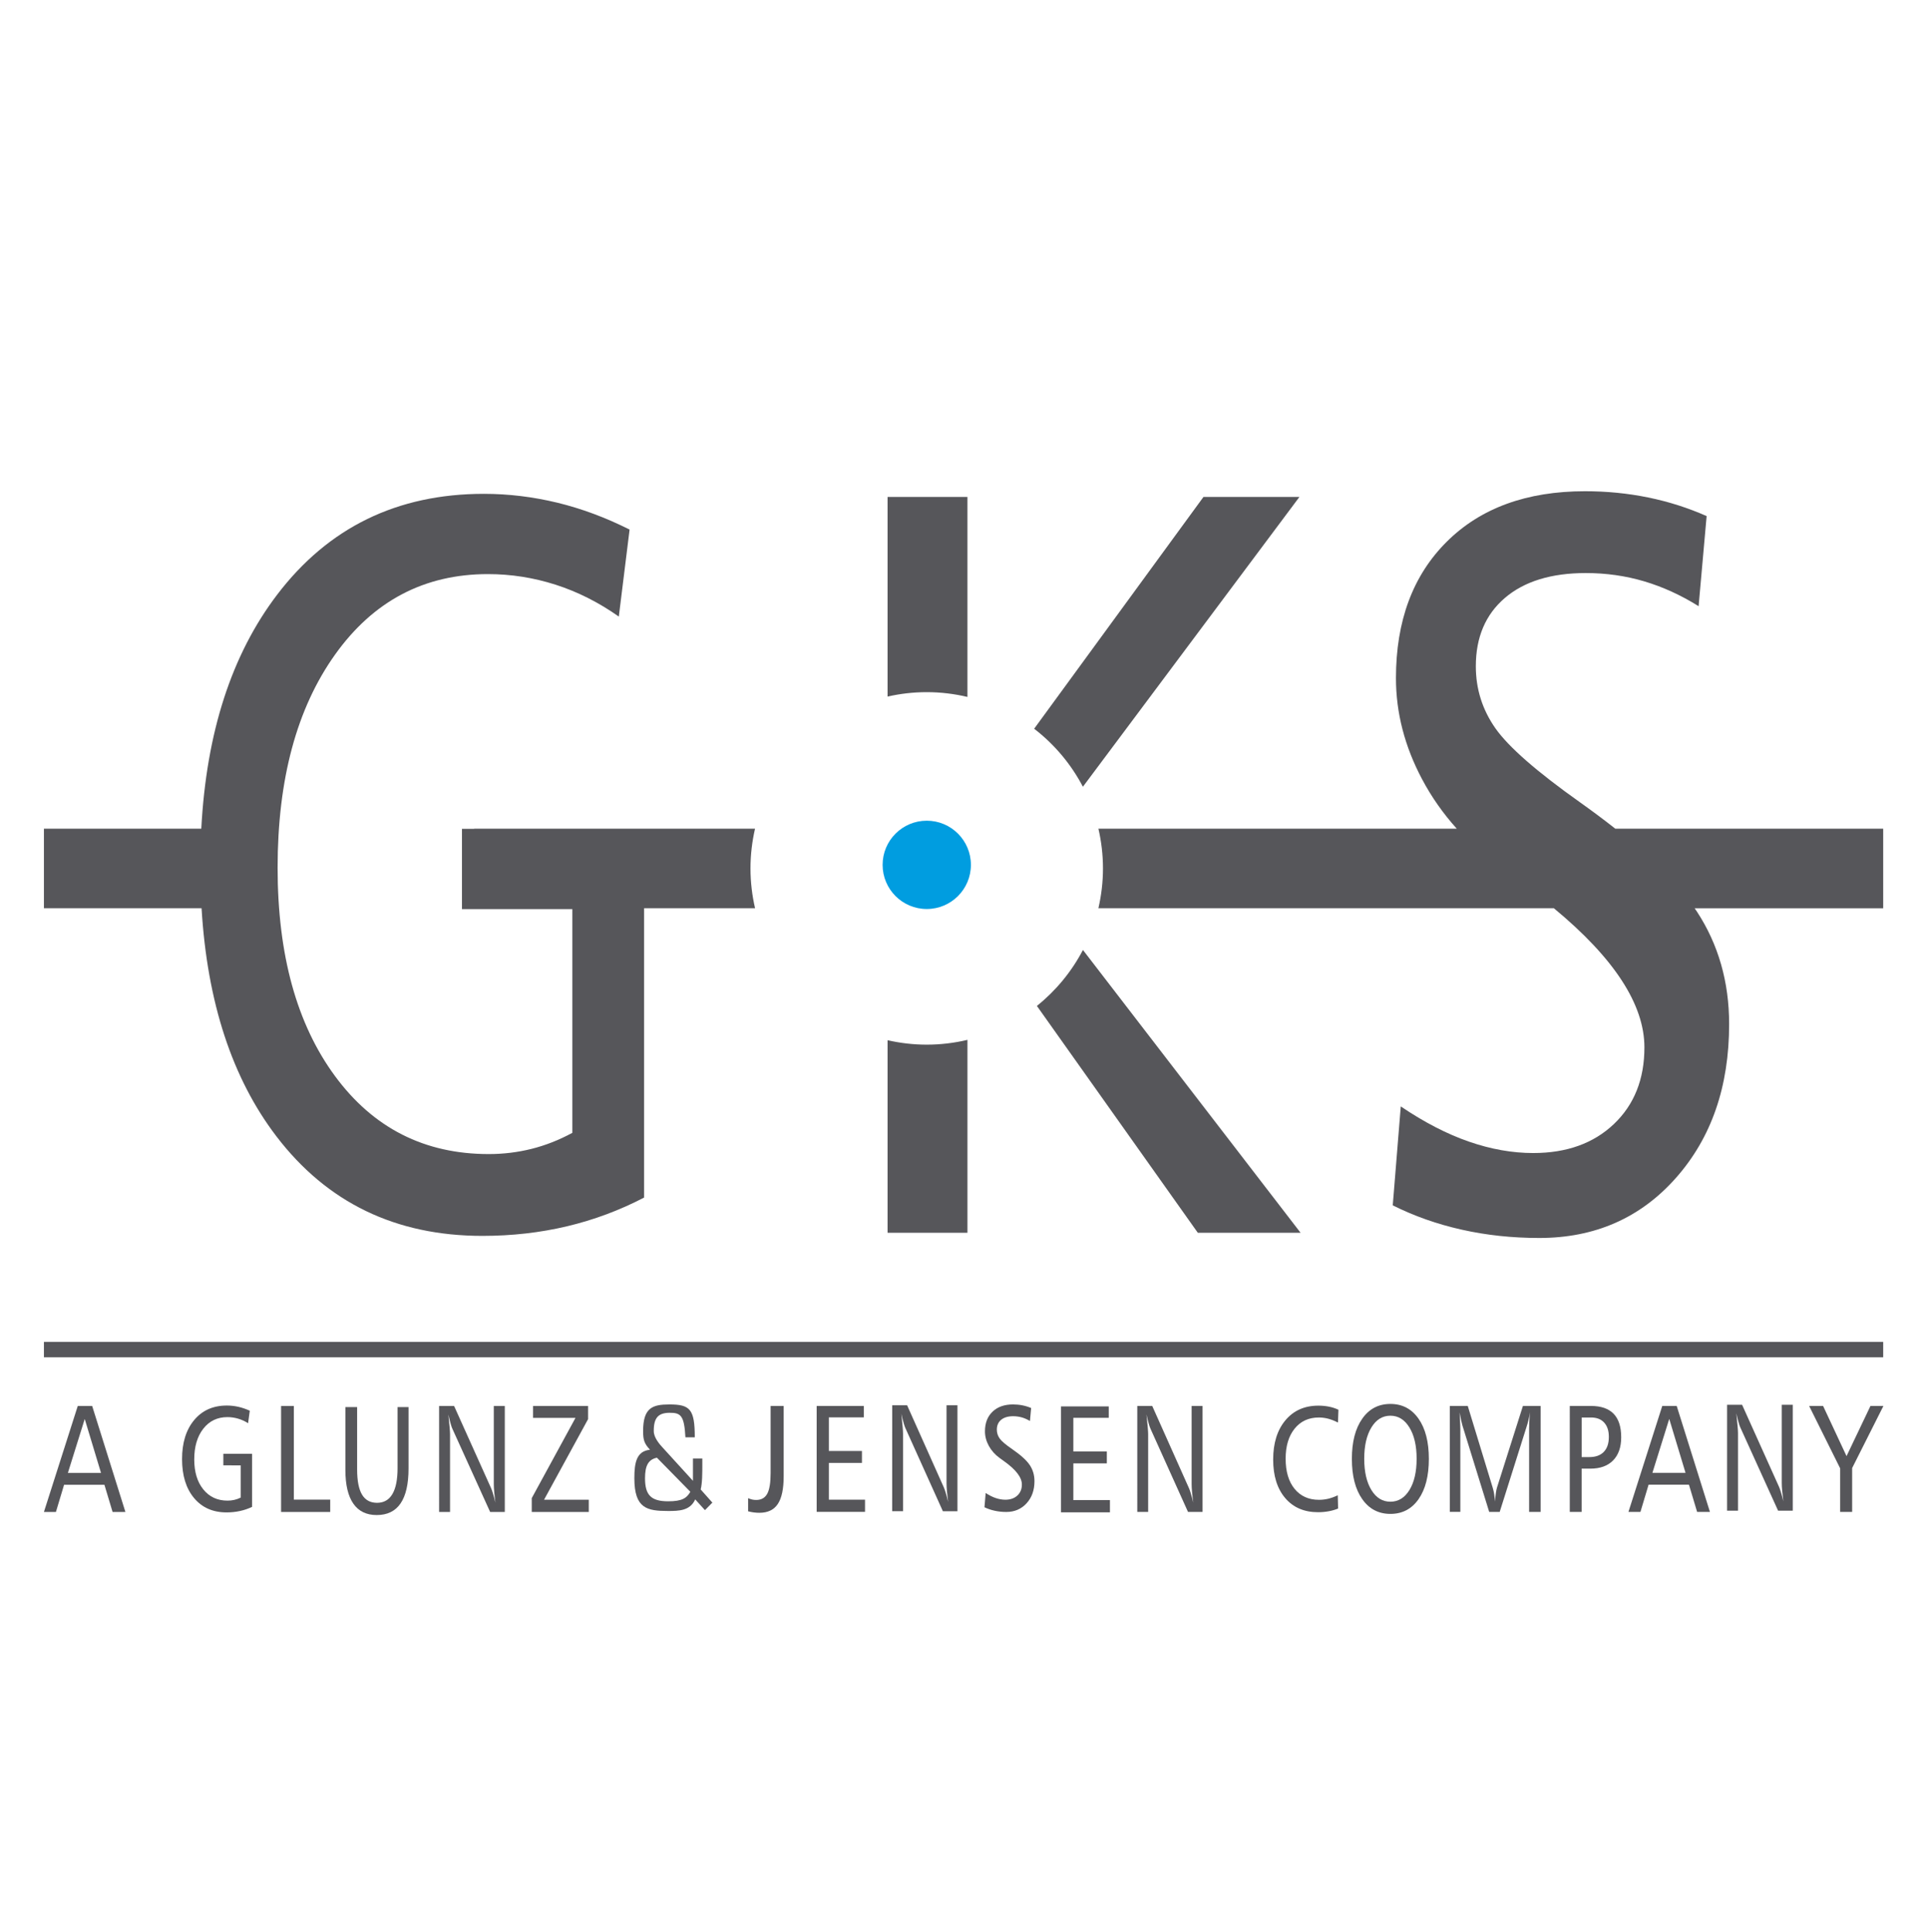 <?xml version="1.0" encoding="utf-8"?>
<!-- Generator: Adobe Illustrator 16.0.0, SVG Export Plug-In . SVG Version: 6.00 Build 0)  -->
<!DOCTYPE svg PUBLIC "-//W3C//DTD SVG 1.1//EN" "http://www.w3.org/Graphics/SVG/1.1/DTD/svg11.dtd">
<svg version="1.1" id="Layer_1" xmlns="http://www.w3.org/2000/svg" xmlns:xlink="http://www.w3.org/1999/xlink" x="0px" y="0px"
	 viewBox="0 -23.77 350.23 351" enable-background="new 0 -23.77 350.23 351" xml:space="preserve"
	>
<g id="MICROFLEX" display="none">
	<path display="inline" fill="#5A5A5A" d="M151.029,232.703h-0.041l-3.65,13.643h-1.898l-3.483-13.643h-0.04v13.643h-2.42v-16.36
		h3.984l3.003,12.212h0.041l3.065-12.212h3.859v16.36h-2.421L151.029,232.703L151.029,232.703z"/>
	<path display="inline" fill="#5A5A5A" d="M158.367,229.983h2.67v16.361h-2.67V229.983z"/>
	<path display="inline" fill="#5A5A5A" d="M174.908,245.992c-0.541,0.327-1.835,0.586-3.147,0.586c-4.425,0-6.696-3.634-6.696-8.416
		c0-4.779,2.273-8.412,6.611-8.412c1.48,0,2.693,0.444,3.234,0.68l-0.146,2.693c-0.543-0.304-1.396-0.89-2.754-0.89
		c-2.212,0-4.107,1.688-4.107,5.931c0,4.243,1.897,5.932,4.107,5.932c1.294,0,2.147-0.352,2.754-0.846L174.908,245.992z"/>
	<path display="inline" fill="#5A5A5A" d="M179.13,229.983h4.547c2.588,0,4.34,1.312,4.34,4.312c0,2.136-1.191,3.563-2.816,3.846
		v0.07c0.543,0.095,1.146,0.375,1.605,1.898l1.896,6.235h-2.836l-1.438-5.321c-0.354-1.29-1.046-1.711-2.023-1.711H181.8v7.031
		h-2.67V229.983L179.13,229.983z M182.884,237.108c1.42,0,2.379-0.819,2.379-2.483c0-1.877-0.877-2.345-2.379-2.345H181.8v4.828
		H182.884L182.884,237.108z"/>
	<path display="inline" fill="#5A5A5A" d="M197.309,229.75c3.024,0,5.798,2.53,5.798,8.412c0,5.885-2.773,8.416-5.798,8.416
		c-3.026,0-5.799-2.531-5.799-8.416C191.509,232.28,194.283,229.75,197.309,229.75z M197.309,244.279
		c1.69,0,3.044-1.615,3.044-6.117c0-4.498-1.354-6.117-3.044-6.117s-3.045,1.619-3.045,6.117
		C194.263,242.664,195.619,244.279,197.309,244.279z"/>
	<path display="inline" fill="#5A5A5A" d="M207.292,229.983h7.362v2.39h-4.692v4.455h4.483v2.392h-4.483v7.125h-2.67V229.983
		L207.292,229.983z"/>
	<path display="inline" fill="#5A5A5A" d="M218.916,229.983h2.668v13.972h4.799v2.391h-7.467V229.983z"/>
	<path display="inline" fill="#5A5A5A" d="M230.001,229.983h7.653v2.39h-4.985v4.36h4.717v2.392h-4.717v4.828h5.193v2.392h-7.861
		V229.983L230.001,229.983L230.001,229.983z"/>
	<path display="inline" fill="#5A5A5A" d="M247.216,240.25l-3.026,6.095h-2.942l4.342-8.675l-3.817-7.688h3.065l2.295,5.273
		l2.689-5.273h2.858l-3.923,7.688l4.215,8.675h-3.045L247.216,240.25z"/>
</g>
<g id="OFFSET" display="none">
	<path display="inline" fill="#5B5A5A" d="M226.068,232.778c-0.973-0.46-1.801-0.668-2.504-0.668c-1.389,0-2.113,0.688-2.113,1.862
		c0,1.104,0.744,1.701,2.195,2.715c2.008,1.425,3.25,2.208,3.25,4.809c0,2.854-1.885,4.809-4.68,4.809
		c-1.16,0-2.32-0.276-3.25-0.762l0.186-2.461c0.994,0.621,1.969,0.942,2.941,0.942c1.408,0,2.215-0.828,2.215-2.047
		c0-1.61-0.951-2.095-2.689-3.313c-1.865-1.312-2.818-2.392-2.818-4.416c0-2.67,1.721-4.418,4.576-4.418
		c0.912,0,1.863,0.162,2.816,0.506L226.068,232.778z"/>
	<path display="inline" fill="#5B5A5A" d="M186.742,229.832c2.985,0,5.729,2.5,5.729,8.313s-2.742,8.313-5.729,8.313
		c-2.988,0-5.729-2.5-5.729-8.313S183.751,229.832,186.742,229.832z M186.742,244.19c1.668,0,3.008-1.597,3.008-6.043
		s-1.34-6.045-3.008-6.045c-1.671,0-3.011,1.599-3.011,6.045C183.732,242.593,185.071,244.19,186.742,244.19z"/>
	<path display="inline" fill="#5B5A5A" d="M196.603,230.064h7.273v2.361h-4.639v4.4h4.432v2.36h-4.432v7.04H196.6v-16.163
		L196.603,230.064L196.603,230.064z"/>
	<path display="inline" fill="#5B5A5A" d="M208.191,230.064h7.275v2.361h-4.637v4.4h4.43v2.36h-4.43v7.04h-2.641L208.191,230.064
		L208.191,230.064z"/>
	<path display="inline" fill="#5B5A5A" d="M230.902,230.064h7.562v2.361h-4.924v4.308h4.654v2.362h-4.654v4.771h5.131v2.362H230.9
		L230.902,230.064L230.902,230.064z"/>
	<g display="inline">
		<path fill="#5B5A5A" d="M245.957,246.032v-13.575h-3.826v-2.687h10.416v2.687h-3.823v13.573h-2.767V246.032L245.957,246.032z"/>
	</g>
</g>
<g id="iCTP" display="none">
	<path display="inline" fill="#C83228" d="M15.156,244.767c0,1.711,0.854,2.679,2.192,2.679c1.707,0,4.508-3.044,9.257-8.644
		l1.706,1.582c-6.942,9.012-12.18,13.639-18.026,13.639c-3.779,0-5.848-2.189-5.848-5.846c0-1.699,0.488-4.631,1.706-7.914
		l15.59-41.729c1.095-2.804,1.339-4.873,1.339-5.361c0-1.461-1.097-2.678-2.433-2.678c-2.927,0-6.338,4.264-12.062,12.055
		l-1.827-1.459c7.188-11.207,13.643-16.684,19.121-16.684c4.75,0,7.064,2.434,7.064,7.184c0,3.287-1.22,7.306-3.171,12.422
		L16.25,240.017C15.523,241.964,15.156,243.546,15.156,244.767z"/>
	<path display="inline" fill="#5A5A5A" d="M92.518,209.593h8.435v8.504h-8.435v14.004c0,5.021,1.408,6.964,5.492,6.964
		c0.67,0,1.605-0.2,2.943-0.537l0.201,7.702c-2.61,0.602-4.955,0.864-7.166,0.864c-9.506,0-13.254-4.485-13.254-14.657v-14.34
		h-6.629v-8.503h7.298v-9.903h11.113v9.903L92.518,209.593L92.518,209.593z"/>
	<path display="inline" fill="#5A5A5A" d="M124.713,199.69c12.856,0,19.085,4.622,19.085,14.8c0,10.045-6.229,15.471-18.012,15.471
		h-5.288v16.201H108.11V199.69H124.713z M120.498,221.587h3.279c4.956,0,7.5-2.209,7.5-6.496c0-4.551-2.546-7.028-7.434-7.028
		h-3.348v13.524H120.498z"/>
	<g display="inline">
		<path fill="#5A5A5A" d="M62.037,237.655c-9.31,0-15.402-5.823-15.402-14.997c0-9.102,5.892-14.929,15.201-14.929
			c3.056,0,5.918,0.621,8.618,1.806v-9.646c-3.201-0.876-6.773-1.335-10.63-1.335c-16.001,0-25.843,9.443-25.843,24.104
			c0,15.401,9.841,24.573,26.779,24.573c4.407,0,8.69-0.58,12.964-1.71l-1.728-9.938C68.553,236.978,65.215,237.655,62.037,237.655z
			"/>
	</g>
	<g display="inline">
		<path fill="#5A5A5A" d="M149.142,200.357h-1.984v-0.667h4.762v0.667h-1.982v5.287h-0.793L149.142,200.357L149.142,200.357z"/>
		<path fill="#5A5A5A" d="M152.593,199.69h1.086l1.875,5.003l1.886-5.003h1.083v5.953h-0.751v-4.952h-0.019l-1.859,4.952h-0.672
			l-1.858-4.952h-0.017v4.952h-0.752v-5.953H152.593z"/>
	</g>
	<ellipse display="inline" fill="#C83228" cx="44.119" cy="147.229" rx="6.17" ry="5.901"/>
	<ellipse display="inline" fill="#C83228" cx="36.569" cy="167.909" rx="6.172" ry="5.902"/>
</g>
<g id="DEGRAF" display="none">
	<path display="inline" fill="#5B5A5A" d="M175.083,229.985h3.791c4.547,0,6.963,2.763,6.963,8.175c0,5.504-2.918,8.176-6.963,8.176
		h-3.791V229.985z M177.75,244.037h0.897c3.001,0,4.358-2.295,4.358-5.879c0-3.585-1.357-5.879-4.358-5.879h-0.897V244.037z"/>
	<path display="inline" fill="#5B5A5A" d="M190.149,229.985h7.649v2.388h-4.98v4.358h4.709v2.39h-4.709v4.822h5.188v2.391h-7.854
		L190.149,229.985L190.149,229.985z"/>
	<path display="inline" fill="#5B5A5A" d="M208.093,237.175h4.713v8.549c-0.75,0.445-2.043,0.844-3.939,0.844
		c-4.669,0-7.147-3.562-7.147-8.406c0-4.851,2.479-8.41,7.147-8.41c1.666,0,2.98,0.422,3.543,0.703l-0.145,2.694
		c-0.854-0.587-2.023-1.007-3.357-1.007c-2.834,0-4.354,2.622-4.354,6.02c0,3.678,1.479,6.021,4.212,6.021
		c0.622,0,1.188-0.143,1.541-0.305v-4.402h-2.212L208.093,237.175L208.093,237.175z"/>
	<path display="inline" fill="#5B5A5A" d="M217.214,229.985h4.543c2.587,0,4.338,1.312,4.338,4.308c0,2.133-1.191,3.562-2.816,3.845
		v0.067c0.542,0.096,1.146,0.375,1.606,1.897l1.896,6.231h-2.835l-1.438-5.315c-0.353-1.291-1.041-1.711-2.021-1.711h-0.606v7.026
		h-2.666V229.985L217.214,229.985z M220.966,237.103c1.42,0,2.377-0.818,2.377-2.48c0-1.875-0.877-2.343-2.377-2.343h-1.086v4.823
		H220.966L220.966,237.103z"/>
	<path display="inline" fill="#5B5A5A" d="M238.087,242.397h-5.002l-1.045,3.937h-2.666l4.877-16.349h2.918l4.689,16.349h-2.753
		L238.087,242.397z M237.525,240.102l-1.833-7.636h-0.042l-2.003,7.636H237.525z"/>
	<path display="inline" fill="#5B5A5A" d="M245.19,229.985h7.356v2.388h-4.688v4.45h4.688v2.39h-4.688v7.121h-2.669L245.19,229.985
		L245.19,229.985z"/>
</g>
<path fill="#009DE0" d="M168.35,141.343c4.429,0,8.019-3.587,8.019-8.019s-3.59-8.02-8.019-8.02c-4.432,0-8.02,3.591-8.02,8.02
	C160.331,137.756,163.918,141.343,168.35,141.343"/>
<g>
	<path fill="#56565A" d="M136.33,133.968c0-2.482,0.291-4.894,0.824-7.21H86.126v0.027h-2.209v14.581h20.054v40.633
		c-2.432,1.316-4.907,2.288-7.427,2.917c-2.522,0.628-5.11,0.941-7.764,0.941c-11.658,0-20.965-4.718-27.918-14.158
		c-6.955-9.436-10.432-22.054-10.432-37.858c0-16.051,3.477-28.953,10.432-38.705c6.954-9.749,16.214-14.626,27.783-14.626
		c4.185,0,8.281,0.646,12.288,1.928c4.006,1.286,7.831,3.214,11.478,5.787l1.957-15.803c-4.366-2.193-8.755-3.824-13.166-4.891
		c-4.412-1.063-8.845-1.6-13.3-1.6c-15.755,0-28.279,6.116-37.575,18.342c-8.261,10.869-12.841,25.036-13.761,42.485H7.978v14.449
		h28.636c1.029,17.076,5.554,30.88,13.579,41.406c9.204,12.069,21.683,18.104,37.438,18.104c5.356,0,10.477-0.581,15.361-1.74
		c4.883-1.16,9.553-2.898,14.011-5.22v-52.55h20.159C136.623,138.88,136.33,136.459,136.33,133.968z"/>
	<path fill="#56565A" d="M196.714,119.136l39.33-52.639h-17.429l-30.756,42.101C191.522,111.419,194.553,115.011,196.714,119.136z"
		/>
	<path fill="#56565A" d="M168.344,101.954c2.546,0,5.021,0.307,7.396,0.868V66.497h-14.51v36.259
		C163.519,102.236,165.899,101.954,168.344,101.954z"/>
	<path fill="#56565A" d="M168.344,165.982c-2.445,0-4.825-0.285-7.113-0.806v34.975h14.51v-35.039
		C173.366,165.677,170.89,165.982,168.344,165.982z"/>
	<path fill="#56565A" d="M342.09,126.758h-48.66c-1.972-1.557-4.093-3.145-6.38-4.77c-7.875-5.58-13.003-10.064-15.387-13.448
		c-2.382-3.388-3.571-7.15-3.571-11.288c0-5.268,1.762-9.408,5.284-12.418c3.523-3.008,8.424-4.514,14.693-4.514
		c3.693,0,7.23,0.502,10.61,1.505c3.377,1.004,6.672,2.508,9.881,4.513l1.458-16.365c-3.399-1.505-6.951-2.635-10.646-3.387
		s-7.508-1.128-11.445-1.128c-10.598,0-18.973,3.058-25.118,9.171c-6.152,6.115-9.227,14.378-9.227,24.785
		c0,6.271,1.579,12.385,4.74,18.342c1.739,3.28,3.854,6.272,6.313,9.002h-65.101c0.535,2.317,0.827,4.729,0.827,7.21
		c0,2.491-0.295,4.909-0.832,7.238h82.742c10.959,9.061,16.445,17.487,16.445,25.273c0,5.771-1.847,10.407-5.54,13.921
		c-3.696,3.512-8.581,5.269-14.659,5.269c-3.791,0-7.681-0.689-11.664-2.068c-3.985-1.376-8.121-3.51-12.396-6.399l-1.457,17.969
		c3.888,1.945,8.067,3.419,12.54,4.42c4.475,1.005,9.16,1.506,14.075,1.506c10.106,0,18.386-3.636,24.826-10.911
		c6.44-7.276,9.664-16.585,9.664-27.935c0-7.652-1.946-14.455-5.834-20.413c-0.137-0.207-0.286-0.418-0.432-0.629h34.252
		L342.09,126.758L342.09,126.758z"/>
	<path fill="#56565A" d="M188.356,158.948l29.233,41.205h18.666l-39.534-51.368C194.656,152.728,191.799,156.186,188.356,158.948z"
		/>
</g>
<line fill="none" stroke="#56565A" stroke-width="2.798" stroke-miterlimit="10" x1="7.978" y1="221.368" x2="342.09" y2="221.368"/>
<path fill="#56565A" d="M14.123,231.622h2.623l6.036,19.245h-2.33l-1.484-4.945h-7.326l-1.485,4.945H7.978L14.123,231.622z
	 M15.392,233.978l-3.059,9.79h6.017L15.392,233.978z"/>
<path fill="#56565A" d="M45.375,232.474l-0.309,2.274c-0.574-0.372-1.18-0.646-1.812-0.832c-0.633-0.185-1.278-0.279-1.939-0.279
	c-1.826,0-3.286,0.7-4.383,2.104c-1.098,1.404-1.646,3.263-1.646,5.575c0,2.275,0.548,4.093,1.646,5.451
	c1.097,1.36,2.564,2.039,4.403,2.039c0.418,0,0.829-0.044,1.225-0.134c0.398-0.091,0.79-0.232,1.171-0.421v-5.851H40.57v-2.101h5.22
	v9.642c-0.703,0.336-1.44,0.589-2.211,0.752c-0.77,0.168-1.578,0.251-2.423,0.251c-2.486,0-4.453-0.87-5.905-2.609
	c-1.452-1.738-2.179-4.096-2.179-7.078c0-2.958,0.732-5.322,2.2-7.083c1.466-1.76,3.442-2.641,5.927-2.641
	c0.702,0,1.401,0.077,2.099,0.231C43.994,231.925,44.686,232.161,45.375,232.474z"/>
<path fill="#56565A" d="M51.061,231.622h2.319v16.998h6.607v2.249h-8.927V231.622z"/>
<path fill="#56565A" d="M62.741,231.815h2.133v11.335c0,2.06,0.298,3.582,0.894,4.572c0.595,0.987,1.505,1.482,2.724,1.482
	c1.234,0,2.165-0.531,2.789-1.592c0.625-1.062,0.937-2.631,0.937-4.706v-11.09h1.994v11.144c0,2.82-0.481,4.932-1.444,6.348
	c-0.961,1.414-2.407,2.118-4.34,2.118c-1.867,0-3.281-0.689-4.243-2.07c-0.961-1.382-1.444-3.422-1.444-6.123L62.741,231.815
	L62.741,231.815z"/>
<path fill="#56565A" d="M79.766,231.622h2.727l6.741,14.98c0.095,0.216,0.209,0.546,0.343,0.993c0.133,0.445,0.274,0.974,0.42,1.579
	c-0.096-0.702-0.167-1.338-0.219-1.902c-0.051-0.563-0.076-1.051-0.076-1.457v-14.193h1.997v19.245h-2.661l-6.86-15.115
	c-0.087-0.183-0.193-0.486-0.316-0.915c-0.124-0.43-0.262-0.985-0.415-1.673c0.109,1.028,0.187,1.825,0.234,2.384
	c0.047,0.557,0.071,0.961,0.071,1.205v14.114h-1.984L79.766,231.622L79.766,231.622z"/>
<path fill="#56565A" d="M96.834,231.622h9.993v2.382l-7.999,14.642h8.128v2.222h-10.36v-2.52l7.944-14.574h-7.708L96.834,231.622
	L96.834,231.622z"/>
<path fill="#56565A" d="M139.985,231.608h2.374v12.784c0,2.276-0.355,3.95-1.063,5.02c-0.708,1.069-1.822,1.604-3.341,1.604
	c-0.346,0-0.692-0.021-1.039-0.068c-0.346-0.043-0.684-0.114-1.015-0.201v-2.385c0.251,0.109,0.496,0.189,0.731,0.246
	c0.235,0.054,0.485,0.076,0.744,0.076c0.922,0,1.587-0.378,1.997-1.129c0.41-0.753,0.613-2.001,0.613-3.745V231.608L139.985,231.608
	z"/>
<path fill="#56565A" d="M148.352,231.608h8.57v2.073h-6.354v6.109h6.007v2.163h-6.007v6.679h6.566v2.219h-8.782V231.608
	L148.352,231.608z"/>
<path fill="#56565A" d="M162.071,231.484h2.709l6.697,14.979c0.095,0.218,0.208,0.547,0.342,0.997
	c0.133,0.447,0.272,0.971,0.416,1.579c-0.094-0.705-0.167-1.34-0.217-1.904c-0.051-0.563-0.076-1.05-0.076-1.456v-14.194h1.983
	v19.248h-2.646l-6.817-15.119c-0.087-0.183-0.191-0.486-0.313-0.912c-0.125-0.431-0.261-0.985-0.414-1.674
	c0.108,1.026,0.186,1.824,0.234,2.382c0.047,0.56,0.07,0.961,0.07,1.209v14.111h-1.972L162.071,231.484L162.071,231.484z"/>
<path fill="#56565A" d="M187.313,231.984l-0.218,2.358c-0.479-0.288-0.968-0.505-1.469-0.65c-0.502-0.14-1.029-0.217-1.579-0.217
	c-0.932,0-1.66,0.217-2.184,0.648c-0.524,0.437-0.784,1.03-0.784,1.79c0,0.597,0.177,1.137,0.53,1.625
	c0.353,0.49,1.116,1.134,2.288,1.938c1.524,1.049,2.573,1.999,3.152,2.859c0.579,0.856,0.866,1.838,0.866,2.937
	c0,1.635-0.479,2.978-1.436,4.021c-0.959,1.05-2.188,1.573-3.69,1.573c-0.729,0-1.427-0.074-2.091-0.22
	c-0.665-0.141-1.285-0.354-1.866-0.636l0.219-2.586c0.638,0.416,1.251,0.723,1.842,0.922c0.593,0.196,1.171,0.297,1.733,0.297
	c0.904,0,1.632-0.254,2.177-0.759c0.55-0.505,0.825-1.172,0.825-2.004c0-1.289-1.081-2.703-3.241-4.237
	c-0.36-0.253-0.635-0.452-0.822-0.597c-0.825-0.598-1.472-1.323-1.94-2.181c-0.47-0.857-0.704-1.738-0.704-2.641
	c0-1.499,0.455-2.689,1.372-3.569s2.155-1.321,3.732-1.321c0.586,0,1.154,0.055,1.7,0.164
	C186.28,231.606,186.806,231.768,187.313,231.984z"/>
<path fill="#56565A" d="M192.731,231.691h8.679v2.072h-6.433v6.107h6.085v2.167h-6.085v6.675h6.649v2.222h-8.896V231.691
	L192.731,231.691z"/>
<path fill="#56565A" d="M206.594,231.608h2.713l6.694,14.98c0.097,0.217,0.208,0.545,0.342,0.995
	c0.134,0.443,0.275,0.973,0.419,1.579c-0.095-0.706-0.169-1.341-0.22-1.905c-0.051-0.562-0.077-1.05-0.077-1.455v-14.194h1.985
	v19.245h-2.644l-6.816-15.113c-0.087-0.183-0.19-0.488-0.316-0.917c-0.125-0.429-0.26-0.985-0.411-1.672
	c0.108,1.028,0.188,1.824,0.234,2.384c0.046,0.56,0.07,0.96,0.07,1.206v14.112h-1.974V231.608L206.594,231.608z"/>
<path fill="#56565A" d="M243.134,232.297l-0.086,2.329c-0.596-0.307-1.174-0.535-1.739-0.69c-0.566-0.153-1.144-0.23-1.731-0.23
	c-1.848,0-3.318,0.676-4.404,2.026c-1.087,1.351-1.633,3.17-1.633,5.462c0,2.324,0.543,4.146,1.626,5.474
	c1.084,1.327,2.563,1.991,4.435,1.991c0.594,0,1.169-0.071,1.736-0.209c0.561-0.142,1.118-0.345,1.67-0.618l0.065,2.415
	c-0.537,0.216-1.105,0.383-1.715,0.492c-0.605,0.112-1.249,0.171-1.929,0.171c-2.519,0-4.512-0.858-5.966-2.569
	c-1.457-1.711-2.185-4.042-2.185-6.995c0-2.985,0.743-5.366,2.228-7.137c1.481-1.77,3.48-2.655,5.99-2.655
	c0.672,0,1.312,0.062,1.922,0.184C242.025,231.856,242.596,232.046,243.134,232.297z"/>
<path fill="#56565A" d="M252.572,231.243c2.153,0,3.854,0.891,5.104,2.674c1.256,1.784,1.881,4.22,1.881,7.305
	c0,3.097-0.623,5.537-1.871,7.32c-1.253,1.786-2.955,2.675-5.112,2.675c-2.152,0-3.856-0.891-5.11-2.675
	c-1.259-1.783-1.889-4.224-1.889-7.32c0-3.088,0.63-5.525,1.889-7.305C248.715,232.132,250.419,231.243,252.572,231.243z
	 M252.572,233.381c-1.438,0-2.586,0.712-3.452,2.133c-0.866,1.422-1.302,3.316-1.302,5.683c0,2.374,0.436,4.271,1.302,5.683
	c0.866,1.414,2.014,2.121,3.452,2.121c1.436,0,2.589-0.707,3.46-2.121c0.868-1.413,1.304-3.306,1.304-5.683
	c0-2.364-0.438-4.261-1.312-5.683C255.151,234.093,254,233.381,252.572,233.381z"/>
<path fill="#56565A" d="M263.367,231.608h3.258l4.554,14.925c0.11,0.362,0.193,0.749,0.255,1.159
	c0.062,0.409,0.104,0.842,0.124,1.293c0.051-0.587,0.107-1.1,0.17-1.533c0.061-0.431,0.127-0.752,0.188-0.961l4.728-14.882h3.218
	v19.244h-2.092V235.74c0-0.47,0.015-0.955,0.042-1.45c0.026-0.495,0.075-1.012,0.144-1.544c-0.096,0.507-0.195,0.982-0.305,1.43
	c-0.109,0.443-0.227,0.854-0.346,1.224l-4.877,15.452h-1.91l-4.864-15.699c-0.07-0.235-0.151-0.551-0.237-0.954
	c-0.085-0.401-0.179-0.868-0.273-1.401c0.044,0.875,0.077,1.562,0.1,2.058c0.021,0.495,0.031,0.807,0.031,0.934v15.061h-1.907
	L263.367,231.608L263.367,231.608z"/>
<path fill="#56565A" d="M285.159,231.608h3.834c1.839,0,3.212,0.475,4.131,1.424c0.916,0.946,1.374,2.368,1.374,4.265
	c0,1.808-0.491,3.207-1.468,4.204c-0.98,0.999-2.361,1.496-4.146,1.496h-1.572v7.856h-2.155L285.159,231.608L285.159,231.608z
	 M287.316,233.708v7.191h1.396c1.141,0,2.017-0.318,2.625-0.95c0.612-0.633,0.917-1.539,0.917-2.724c0-1.11-0.284-1.975-0.849-2.593
	c-0.562-0.619-1.36-0.927-2.395-0.927h-1.698v0.002H287.316z"/>
<path fill="#56565A" d="M301.958,231.608h2.623l6.036,19.245h-2.328l-1.486-4.943h-7.329l-1.481,4.943h-2.178L301.958,231.608z
	 M303.225,233.963l-3.056,9.792h6.015L303.225,233.963z"/>
<path fill="#56565A" d="M328.637,231.608h2.536l4.258,9.114l4.348-9.114h2.352l-5.68,11.281v7.964h-2.178v-7.909L328.637,231.608z"
	/>
<path fill="#56565A" d="M126.288,248.579c-0.914,2.059-2.938,2.109-4.903,2.109c-3.83,0-6.151-0.436-6.151-5.944
	c0-2.817,0.377-4.924,2.838-5.18c-0.993-1.091-1.249-1.7-1.249-3.377c0-4.241,1.687-4.852,4.782-4.852
	c3.75,0,4.605,0.861,4.605,5.968h-1.7c-0.216-3.938-0.82-4.477-2.905-4.453c-2.005,0.021-2.87,0.887-2.843,3.361
	c0.011,1.115,0.999,2.313,1.654,3.002l5.464,5.995v-4.047h1.7v1.295c0,1.195,0,3.202-0.297,4.321l2.124,2.387l-1.349,1.37
	L126.288,248.579z M119.334,241.01c-1.627,0.332-2.162,1.549-2.162,3.732c0,3.024,1.068,4.187,4.213,4.187
	c2.537,0,3.363-0.587,4.019-1.731L119.334,241.01z"/>
<path fill="#56565A" d="M313.731,231.389h2.726l6.741,14.978c0.093,0.219,0.208,0.55,0.341,0.998
	c0.132,0.445,0.277,0.969,0.419,1.579c-0.093-0.706-0.166-1.341-0.217-1.905c-0.051-0.562-0.077-1.049-0.077-1.456v-14.193h1.999
	v19.245H323l-6.86-15.117c-0.088-0.18-0.192-0.484-0.315-0.914c-0.125-0.428-0.264-0.983-0.415-1.672
	c0.107,1.027,0.186,1.825,0.233,2.383c0.049,0.558,0.073,0.961,0.073,1.206v14.114h-1.987L313.731,231.389L313.731,231.389z"/>
</svg>
